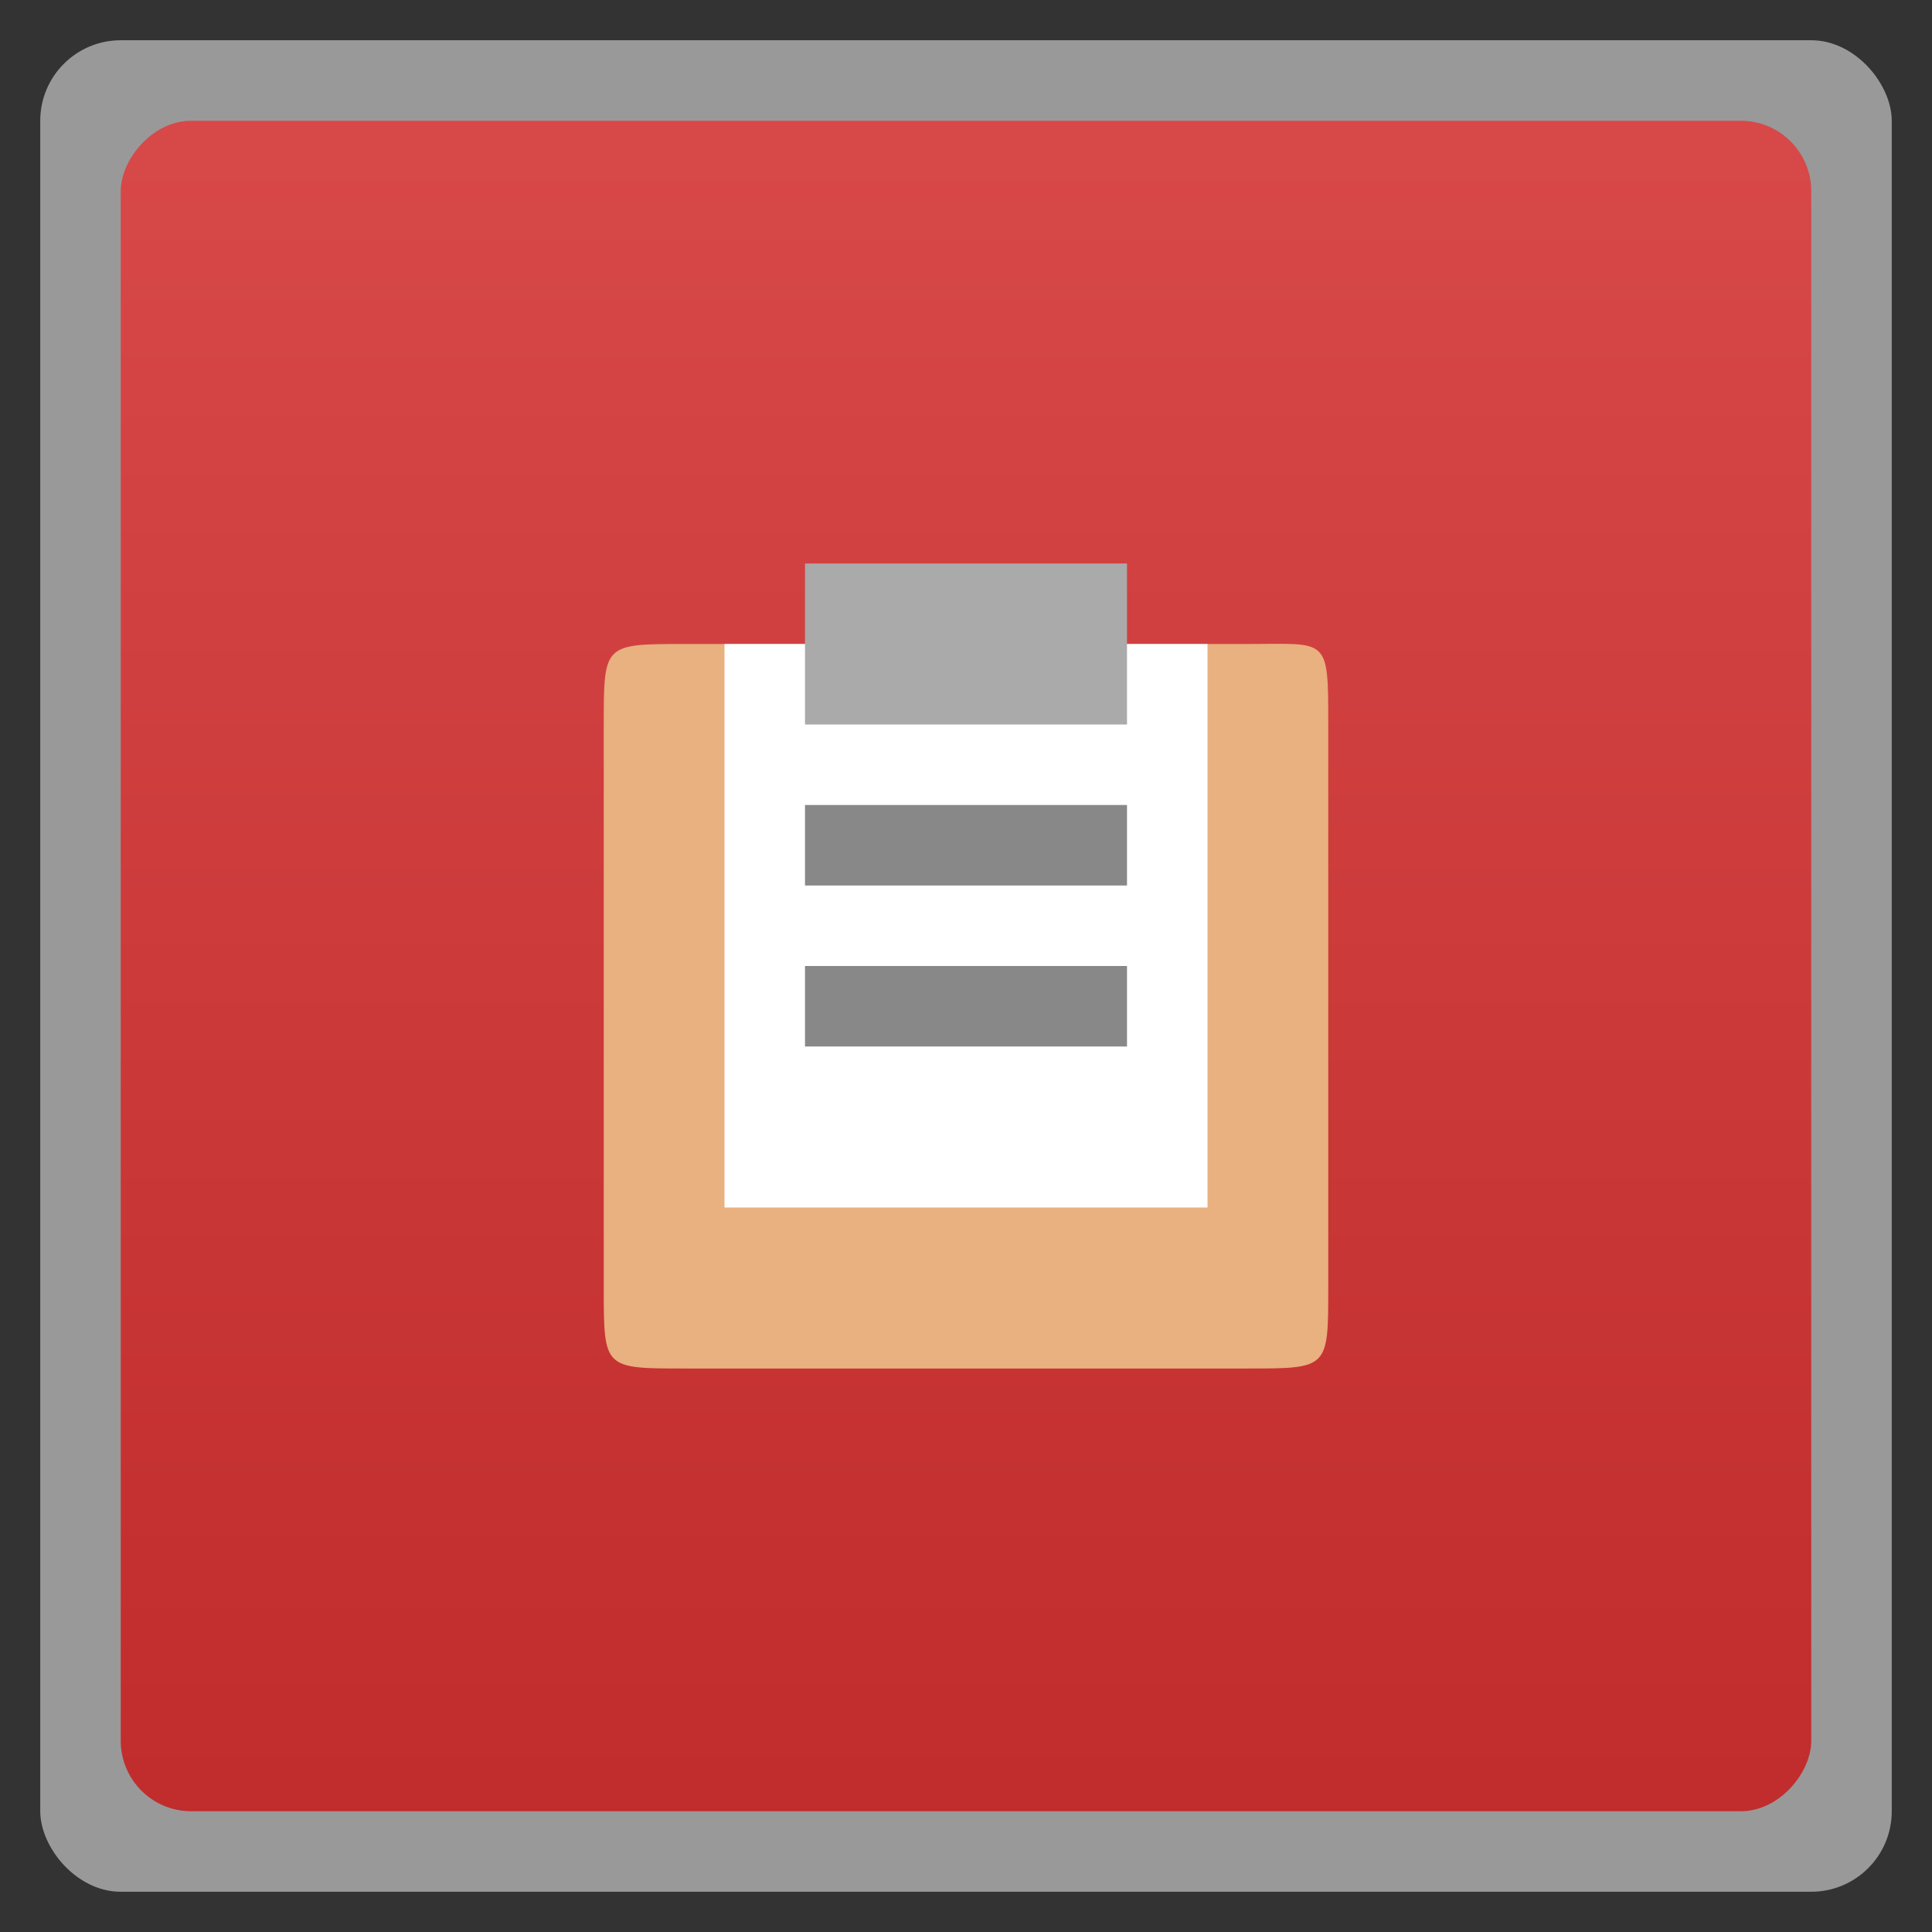 <svg xmlns="http://www.w3.org/2000/svg" xmlns:xlink="http://www.w3.org/1999/xlink" viewBox="0 0 48 48" width="48" height="48">
 <rect x="0" y="0" width="48" height="48" fill="#333333" stroke="none"/>
 <defs>
  <linearGradient id="0">
   <stop stop-color="#d84949"/>
   <stop offset="1" stop-color="#c12c2c"/>
  </linearGradient>
  <linearGradient xlink:href="#0" id="1" gradientUnits="userSpaceOnUse" gradientTransform="matrix(0.875,0,0,0.875,3,-923.817)" y1="1053.16" x2="0" y2="1004.85"/>
 </defs>
 <rect height="46" rx="2" y="1" x="1" width="46" opacity="0.5" fill="#ffffff" fill-rule="evenodd"/>
 <rect transform="scale(1,-1)" height="42" rx="1.75" y="-45" x="3" width="42" fill="url(#1)"/>
 <path d="m 17,16 14,0 c 2,0 2,-0.199 2,2 l 0,14 c 0,2 0,2 -2,2 l -14,0 c -2,0 -2,0 -2,-2 l 0,-14 c 0,-2 0,-2 2,-2 z" fill="#e9b080" fill-rule="evenodd"/>
 <path d="m 30,16 -12,0 0,14 12,0 z" fill="#ffffff"/>
 <path d="m 20,14 0,4 8,0 0,-4 z" fill="#aaaaaa"/>
 <g transform="matrix(0.5,0,0,0.5,12,12)" fill="#888888">
  <path d="m 16,16 0,4 16,0 0,-4 z"/>
  <path d="m 16,24 0,4 16,0 0,-4 z"/>
 </g>
</svg>
